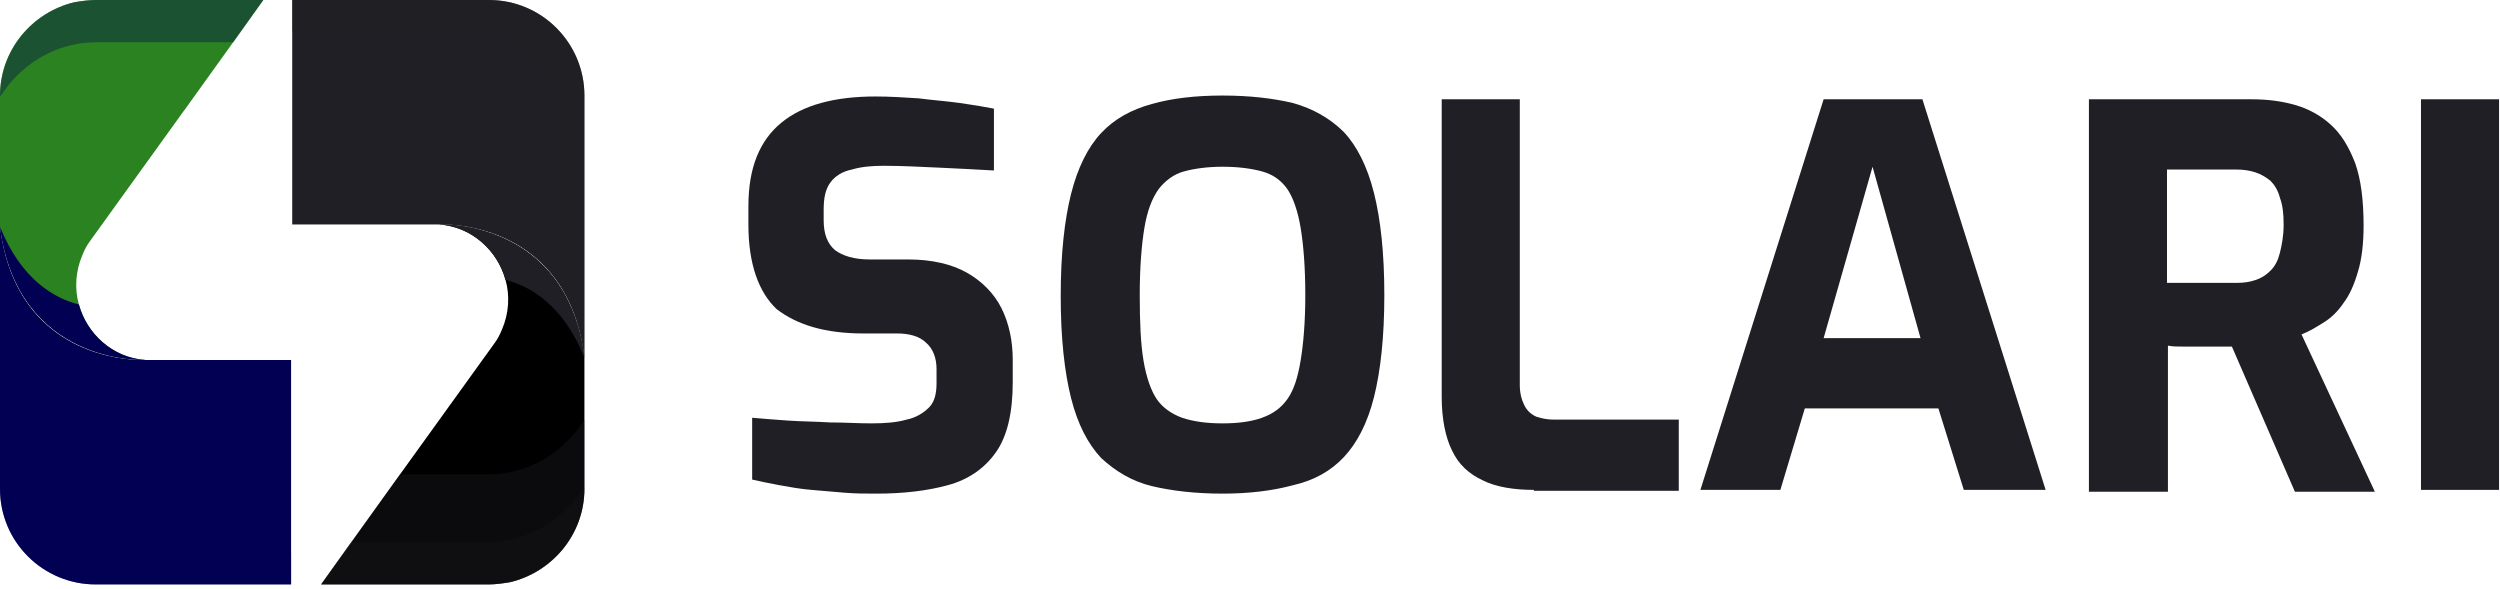 <svg width="157" height="37" viewBox="0 0 157 37" fill="none" xmlns="http://www.w3.org/2000/svg">
<path d="M36.702 6.001V22.468C36.493 20.723 36.004 19.328 35.376 18.281C32.795 13.885 27.771 14.095 27.561 14.095C27.422 14.095 27.352 14.095 27.213 14.095H18.351V0H30.701C34.051 0 36.702 2.721 36.702 6.001Z" fill="#1F1F25"/>
<path d="M36.702 22.468V30.701C36.702 33.562 34.679 35.934 32.027 36.562C31.608 36.632 31.12 36.702 30.701 36.702H20.165L25.119 29.794L29.794 23.305L31.05 21.561C31.26 21.282 31.399 21.003 31.539 20.654C31.957 19.677 32.027 18.56 31.748 17.584C31.26 15.769 29.655 14.234 27.561 14.095C27.771 14.095 35.586 13.816 36.702 22.468Z" fill="black"/>
<path d="M36.702 22.468C35.376 19.119 33.213 17.932 31.748 17.584C31.259 15.769 29.654 14.234 27.561 14.095C27.771 14.095 35.586 13.816 36.702 22.468Z" fill="#1F1F25"/>
<g opacity="0.55">
<path opacity="0.67" d="M36.702 26.375V30.702C36.702 33.562 34.679 35.935 32.027 36.563C31.608 36.633 31.12 36.702 30.701 36.702H20.165L22.049 34.051L25.119 29.794H30.632C32.795 29.794 34.748 28.818 36.144 27.143L36.702 26.375Z" fill="#1F1F25"/>
<path opacity="0.67" d="M36.702 30.632C36.702 33.562 34.679 35.935 32.027 36.563C31.608 36.633 31.12 36.702 30.701 36.702H20.165L22.049 34.051H30.562C32.725 34.051 34.679 33.074 36.074 31.399L36.702 30.632Z" fill="#1F1F25"/>
</g>
<path opacity="0.43" d="M36.702 6.001V22.468C36.493 20.723 36.004 19.328 35.376 18.281V7.815C35.376 4.535 32.725 1.954 29.515 1.954H18.351V0H30.701C34.051 0 36.702 2.721 36.702 6.001Z" fill="#1F1F25"/>
<path d="M0 30.701V14.234C0.209 15.979 0.698 17.374 1.326 18.421C3.907 22.817 8.931 22.607 9.141 22.607C9.28 22.607 9.35 22.607 9.489 22.607H18.281V36.702H6.001C2.721 36.702 0 34.051 0 30.701Z" fill="#010052"/>
<path d="M0 14.234V6.001C0 3.14 2.023 0.768 4.675 0.14C5.094 0.07 5.582 0 6.001 0H16.537L11.583 6.908L6.908 13.397L5.652 15.141C5.442 15.42 5.303 15.7 5.163 16.048C4.745 17.025 4.675 18.142 4.954 19.119C5.442 20.933 7.047 22.468 9.141 22.607C8.931 22.607 1.116 22.886 0 14.234Z" fill="#2B8220"/>
<path d="M0 14.234C1.326 17.584 3.489 18.77 4.954 19.119C5.442 20.933 7.047 22.468 9.141 22.607C8.931 22.607 1.116 22.887 0 14.234Z" fill="#010052"/>
<g opacity="0.55">
<path opacity="0.67" d="M0 10.327V6.001C0 3.14 2.023 0.768 4.675 0.14C5.094 0.07 5.582 0 6.001 0H16.537L14.653 2.651L11.583 6.908H6.07C3.907 6.908 1.954 7.885 0.558 9.559L0 10.327Z" fill="#2B8220"/>
<path opacity="0.67" d="M0 6.07C0 3.14 2.023 0.768 4.675 0.14C5.094 0.07 5.582 0 6.001 0H16.537L14.653 2.651H6.07C3.907 2.651 1.954 3.628 0.558 5.303L0 6.07Z" fill="#010052"/>
</g>
<path opacity="0.43" d="M0 30.701V14.234C0.209 15.979 0.698 17.374 1.326 18.421V28.887C1.326 32.167 3.977 34.748 7.187 34.748H18.281V36.702H6.001C2.721 36.702 0 34.051 0 30.701Z" fill="#010052"/>
<path d="M55.034 31C54.385 31 53.735 31 53.026 30.941C52.376 30.882 51.667 30.823 50.958 30.765C50.249 30.706 49.599 30.588 48.95 30.47C48.3 30.353 47.768 30.235 47.236 30.117V26.235C47.886 26.294 48.654 26.353 49.481 26.412C50.308 26.47 51.194 26.47 52.14 26.529C53.026 26.529 53.912 26.588 54.739 26.588C55.566 26.588 56.334 26.529 56.925 26.353C57.516 26.235 57.988 25.941 58.343 25.588C58.697 25.235 58.815 24.706 58.815 24.059V23.176C58.815 22.47 58.579 21.882 58.165 21.529C57.752 21.117 57.102 20.941 56.334 20.941H54.207C51.844 20.941 50.072 20.412 48.772 19.412C47.65 18.353 47 16.588 47 14.117V12.941C47 10.529 47.709 8.823 49.068 7.706C50.426 6.588 52.435 6.059 54.975 6.059C55.861 6.059 56.807 6.117 57.693 6.176C58.579 6.294 59.465 6.353 60.292 6.47C61.119 6.588 61.828 6.706 62.419 6.823V10.706C61.415 10.647 60.233 10.588 58.992 10.529C57.752 10.47 56.57 10.412 55.507 10.412C54.739 10.412 54.089 10.47 53.498 10.647C52.908 10.764 52.435 11.059 52.14 11.47C51.844 11.882 51.726 12.412 51.726 13.176V13.823C51.726 14.706 51.962 15.294 52.435 15.706C52.908 16.059 53.617 16.294 54.621 16.294H57.043C58.52 16.294 59.761 16.588 60.706 17.117C61.651 17.647 62.419 18.412 62.892 19.353C63.364 20.294 63.6 21.412 63.6 22.588V24C63.6 25.941 63.246 27.412 62.537 28.412C61.828 29.412 60.824 30.117 59.524 30.47C58.224 30.823 56.748 31 55.034 31Z" fill="#1F1F25"/>
<path d="M76.774 31C75.061 31 73.584 30.823 72.344 30.529C71.103 30.235 70.04 29.588 69.154 28.765C68.326 27.882 67.677 26.647 67.263 25C66.85 23.353 66.613 21.235 66.613 18.588C66.613 15.941 66.85 13.823 67.263 12.177C67.677 10.529 68.326 9.235 69.154 8.353C69.981 7.471 71.044 6.882 72.344 6.529C73.584 6.176 75.061 6 76.774 6C78.488 6 79.965 6.176 81.205 6.471C82.446 6.824 83.509 7.412 84.395 8.294C85.222 9.176 85.872 10.471 86.286 12.118C86.699 13.765 86.936 15.882 86.936 18.529C86.936 21.177 86.699 23.294 86.286 24.941C85.872 26.588 85.222 27.823 84.395 28.706C83.568 29.588 82.505 30.177 81.205 30.471C79.905 30.823 78.428 31 76.774 31ZM76.774 26.588C77.779 26.588 78.606 26.471 79.256 26.235C79.905 26 80.437 25.647 80.851 25.059C81.264 24.471 81.501 23.706 81.678 22.647C81.855 21.588 81.973 20.235 81.973 18.529C81.973 16.765 81.855 15.353 81.678 14.294C81.501 13.235 81.205 12.412 80.851 11.882C80.437 11.294 79.905 10.941 79.256 10.765C78.606 10.588 77.779 10.471 76.774 10.471C75.829 10.471 75.002 10.588 74.352 10.765C73.702 10.941 73.171 11.353 72.757 11.882C72.344 12.471 72.048 13.235 71.871 14.294C71.694 15.353 71.576 16.765 71.576 18.529C71.576 20.235 71.635 21.588 71.812 22.647C71.989 23.706 72.285 24.529 72.639 25.059C72.993 25.588 73.584 26 74.234 26.235C74.943 26.471 75.77 26.588 76.774 26.588Z" fill="#1F1F25"/>
<path d="M96.329 30.765C95.088 30.765 93.966 30.588 93.139 30.177C92.252 29.765 91.603 29.177 91.189 28.294C90.776 27.471 90.539 26.294 90.539 24.941V6.235H95.443V24.177C95.443 24.706 95.561 25.118 95.738 25.471C95.915 25.824 96.211 26.059 96.506 26.177C96.861 26.294 97.215 26.353 97.629 26.353H105.427V30.824H96.329V30.765Z" fill="#1F1F25"/>
<path d="M106.785 30.765L114.524 6.235H120.727L128.466 30.765H123.327L121.731 25.647H113.343L111.807 30.765H106.785ZM114.524 21.235H120.609L117.596 10.471L114.524 21.235Z" fill="#1F1F25"/>
<path d="M131.184 30.765V6.235H141.404C142.408 6.235 143.294 6.353 144.121 6.588C144.948 6.824 145.716 7.235 146.366 7.824C147.016 8.412 147.489 9.177 147.902 10.235C148.257 11.235 148.434 12.53 148.434 14.177C148.434 15.294 148.316 16.294 148.079 17.059C147.843 17.882 147.548 18.529 147.193 19C146.839 19.529 146.425 19.941 145.953 20.235C145.48 20.529 145.007 20.824 144.535 21L149.143 30.882H144.121L140.163 21.765C139.868 21.765 139.572 21.765 139.218 21.765C138.864 21.765 138.509 21.765 138.155 21.765C137.8 21.765 137.446 21.765 137.091 21.765C136.737 21.765 136.441 21.765 136.146 21.706V30.882H131.184V30.765ZM136.087 17.765H140.459C140.931 17.765 141.286 17.706 141.64 17.588C141.995 17.471 142.29 17.294 142.585 17C142.881 16.706 143.058 16.353 143.176 15.882C143.294 15.412 143.412 14.824 143.412 14.118C143.412 13.412 143.353 12.882 143.176 12.412C143.058 11.941 142.822 11.588 142.585 11.353C142.29 11.118 141.995 10.941 141.64 10.824C141.286 10.706 140.872 10.647 140.459 10.647H136.087V17.765Z" fill="#1F1F25"/>
<path d="M152.038 30.765V6.235H156.941V30.765H152.038Z" fill="#1F1F25"/>
</svg>
